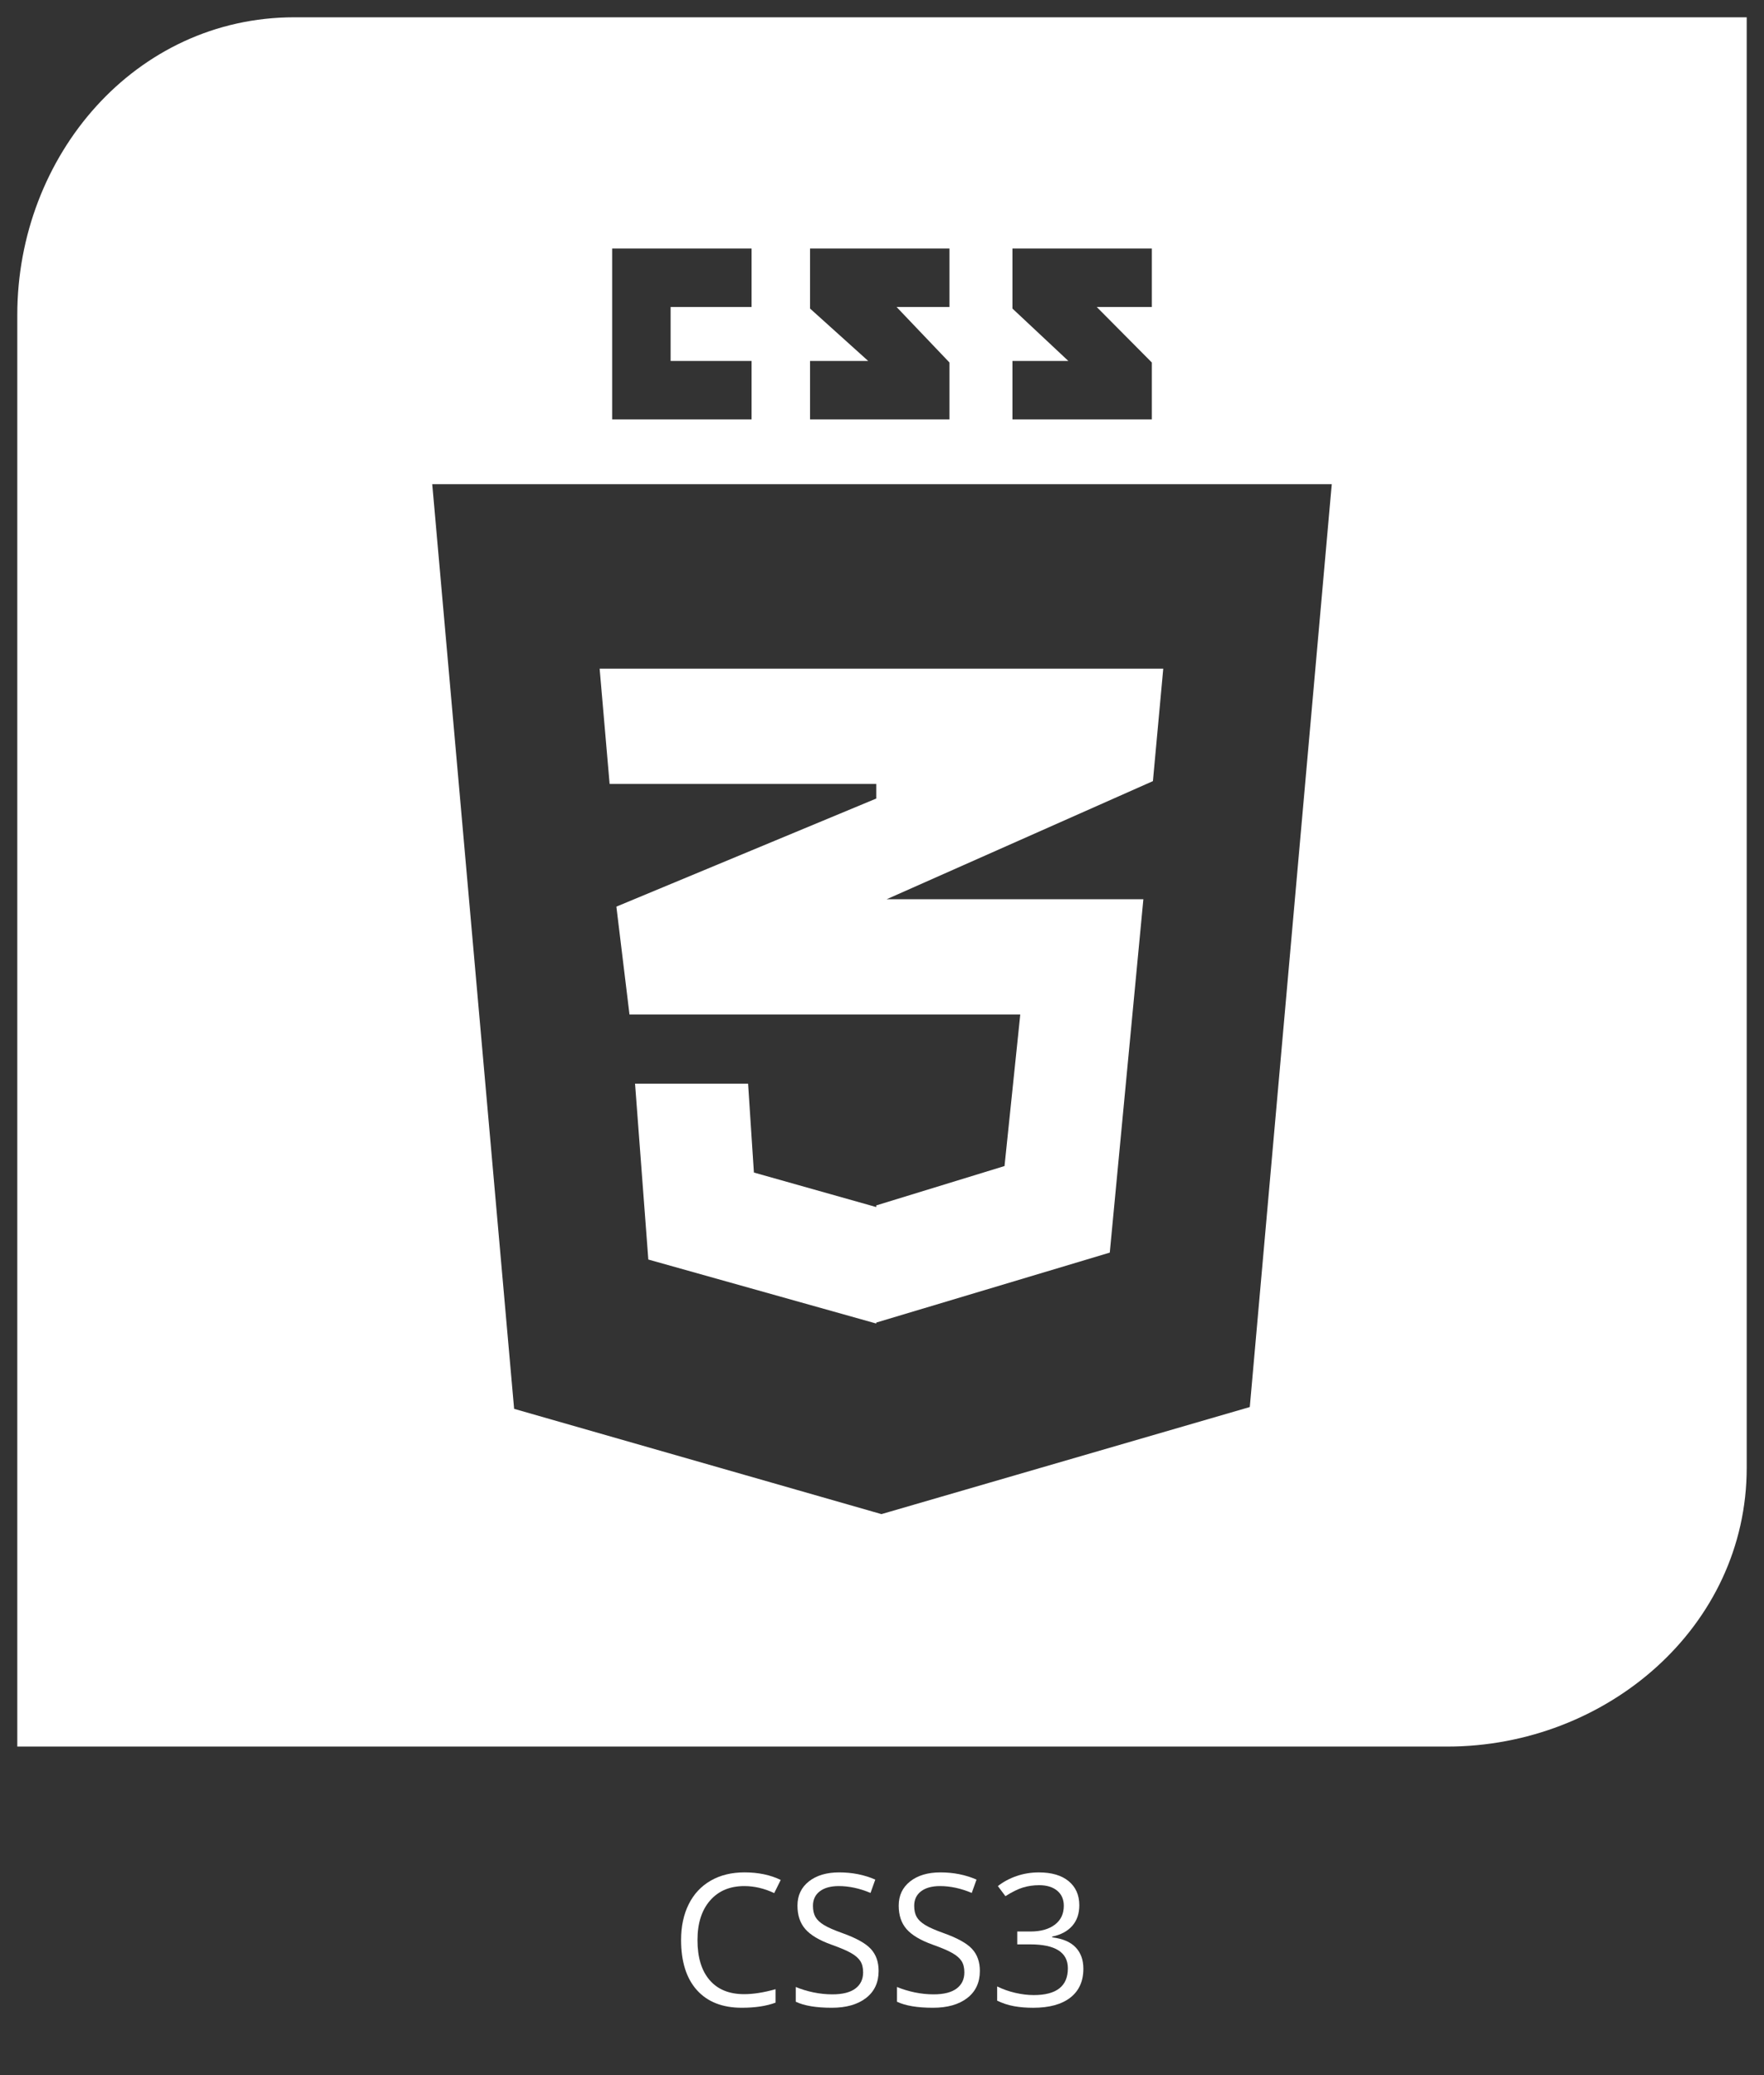 <?xml version="1.0" encoding="utf-8"?>
<!-- Generator: Adobe Illustrator 15.0.0, SVG Export Plug-In . SVG Version: 6.00 Build 0)  -->
<!DOCTYPE svg PUBLIC "-//W3C//DTD SVG 1.1//EN" "http://www.w3.org/Graphics/SVG/1.1/DTD/svg11.dtd">
<svg version="1.1" id="Layer_1" xmlns="http://www.w3.org/2000/svg" xmlns:xlink="http://www.w3.org/1999/xlink" x="0px" y="0px"
	 width="153px" height="180px" viewBox="0 0 153 180" enable-background="new 0 0 153 180" xml:space="preserve">
<rect x="0" y="0" width="153" height="180" fill="#333333" stroke="none"/>
<path fill="#FFFFFF" d="M25.53,1.5C11.723,1.5,1.5,13.509,1.5,27.315V151.5h124.029c13.808,0,25.971-10.376,25.971-24.186V1.5H25.53
	z M87.813,31.312h4.853l-4.853-4.548v-5.205h12.092v5.07h-4.78l4.78,4.816v4.937H87.813V31.312z M70.259,31.312h5.046l-5.046-4.548
	v-5.205h12.093v5.07h-4.588l4.588,4.816v4.937H70.259V31.312z M53.095,21.559h12.093v5.07h-7.022v4.683h7.022v5.07H53.095V21.559z
	 M108.4,122.049l-31.947,9.288l-31.861-9.132L37.491,42h78.018L108.4,122.049z"/>
<polygon fill="#FFFFFF" points="100.895,58 76,58 52.009,58 52.875,68 76,68 76,69.268 53.461,78.643 54.599,88 76,88 88.493,88 
	87.127,101.145 76,104.561 76,104.703 65.389,101.708 64.885,94 55.08,94 56.232,109.254 76,114.805 76,114.723 96.256,108.654 
	99.17,78 76.907,78 99.998,67.756 "/>
<g>
	<path fill="#FFFFFF" d="M64.559,163.602c-1.255,0-2.246,0.418-2.973,1.254s-1.09,1.98-1.09,3.434c0,1.495,0.35,2.649,1.051,3.465
		c0.7,0.815,1.699,1.223,2.996,1.223c0.797,0,1.706-0.144,2.727-0.43v1.164c-0.792,0.297-1.769,0.445-2.93,0.445
		c-1.683,0-2.98-0.511-3.895-1.531s-1.371-2.472-1.371-4.352c0-1.177,0.22-2.208,0.66-3.094c0.44-0.886,1.075-1.567,1.906-2.047
		c0.831-0.479,1.809-0.719,2.934-0.719c1.198,0,2.245,0.219,3.141,0.656l-0.563,1.141C66.288,163.805,65.423,163.602,64.559,163.602
		z"/>
	<path fill="#FFFFFF" d="M76.207,170.961c0,1.005-0.364,1.789-1.094,2.352s-1.719,0.844-2.969,0.844
		c-1.354,0-2.396-0.175-3.125-0.523v-1.281c0.469,0.198,0.979,0.354,1.531,0.469c0.552,0.114,1.099,0.172,1.641,0.172
		c0.886,0,1.552-0.168,2-0.504s0.672-0.804,0.672-1.402c0-0.396-0.079-0.72-0.238-0.973s-0.425-0.485-0.797-0.699
		s-0.938-0.456-1.699-0.727c-1.063-0.38-1.822-0.831-2.277-1.352c-0.456-0.521-0.684-1.2-0.684-2.039
		c0-0.88,0.331-1.581,0.992-2.102c0.661-0.521,1.536-0.781,2.625-0.781c1.136,0,2.18,0.208,3.133,0.625l-0.414,1.156
		c-0.942-0.396-1.859-0.594-2.75-0.594c-0.703,0-1.253,0.151-1.648,0.453c-0.396,0.302-0.594,0.722-0.594,1.258
		c0,0.396,0.073,0.72,0.219,0.973c0.146,0.253,0.392,0.484,0.738,0.695c0.346,0.211,0.876,0.444,1.59,0.699
		c1.198,0.427,2.022,0.886,2.473,1.375S76.207,170.18,76.207,170.961z"/>
	<path fill="#FFFFFF" d="M84.988,170.961c0,1.005-0.364,1.789-1.094,2.352s-1.719,0.844-2.969,0.844
		c-1.354,0-2.396-0.175-3.125-0.523v-1.281c0.469,0.198,0.979,0.354,1.531,0.469s1.099,0.172,1.641,0.172
		c0.886,0,1.552-0.168,2-0.504s0.672-0.804,0.672-1.402c0-0.396-0.079-0.72-0.238-0.973s-0.425-0.485-0.797-0.699
		s-0.938-0.456-1.699-0.727c-1.063-0.38-1.821-0.831-2.277-1.352s-0.684-1.2-0.684-2.039c0-0.88,0.331-1.581,0.992-2.102
		s1.536-0.781,2.625-0.781c1.136,0,2.18,0.208,3.133,0.625l-0.414,1.156c-0.942-0.396-1.859-0.594-2.75-0.594
		c-0.703,0-1.253,0.151-1.648,0.453s-0.594,0.722-0.594,1.258c0,0.396,0.073,0.72,0.219,0.973s0.392,0.484,0.738,0.695
		s0.876,0.444,1.59,0.699c1.198,0.427,2.022,0.886,2.473,1.375S84.988,170.18,84.988,170.961z"/>
	<path fill="#FFFFFF" d="M93.613,165.266c0,0.729-0.204,1.325-0.613,1.789s-0.988,0.773-1.738,0.93v0.063
		c0.917,0.114,1.597,0.406,2.039,0.875s0.664,1.083,0.664,1.844c0,1.089-0.378,1.926-1.133,2.512s-1.828,0.879-3.219,0.879
		c-0.604,0-1.157-0.046-1.66-0.137s-0.991-0.251-1.465-0.48v-1.234c0.495,0.245,1.022,0.431,1.582,0.559s1.09,0.191,1.59,0.191
		c1.974,0,2.961-0.773,2.961-2.32c0-1.386-1.089-2.078-3.266-2.078H88.23v-1.117h1.141c0.891,0,1.597-0.196,2.117-0.59
		s0.781-0.938,0.781-1.637c0-0.558-0.191-0.995-0.574-1.313s-0.902-0.477-1.559-0.477c-0.5,0-0.972,0.067-1.414,0.203
		s-0.948,0.386-1.516,0.75l-0.656-0.875c0.469-0.37,1.009-0.66,1.621-0.871s1.257-0.316,1.934-0.316
		c1.109,0,1.972,0.254,2.586,0.762S93.613,164.38,93.613,165.266z"/>
</g>
</svg>
